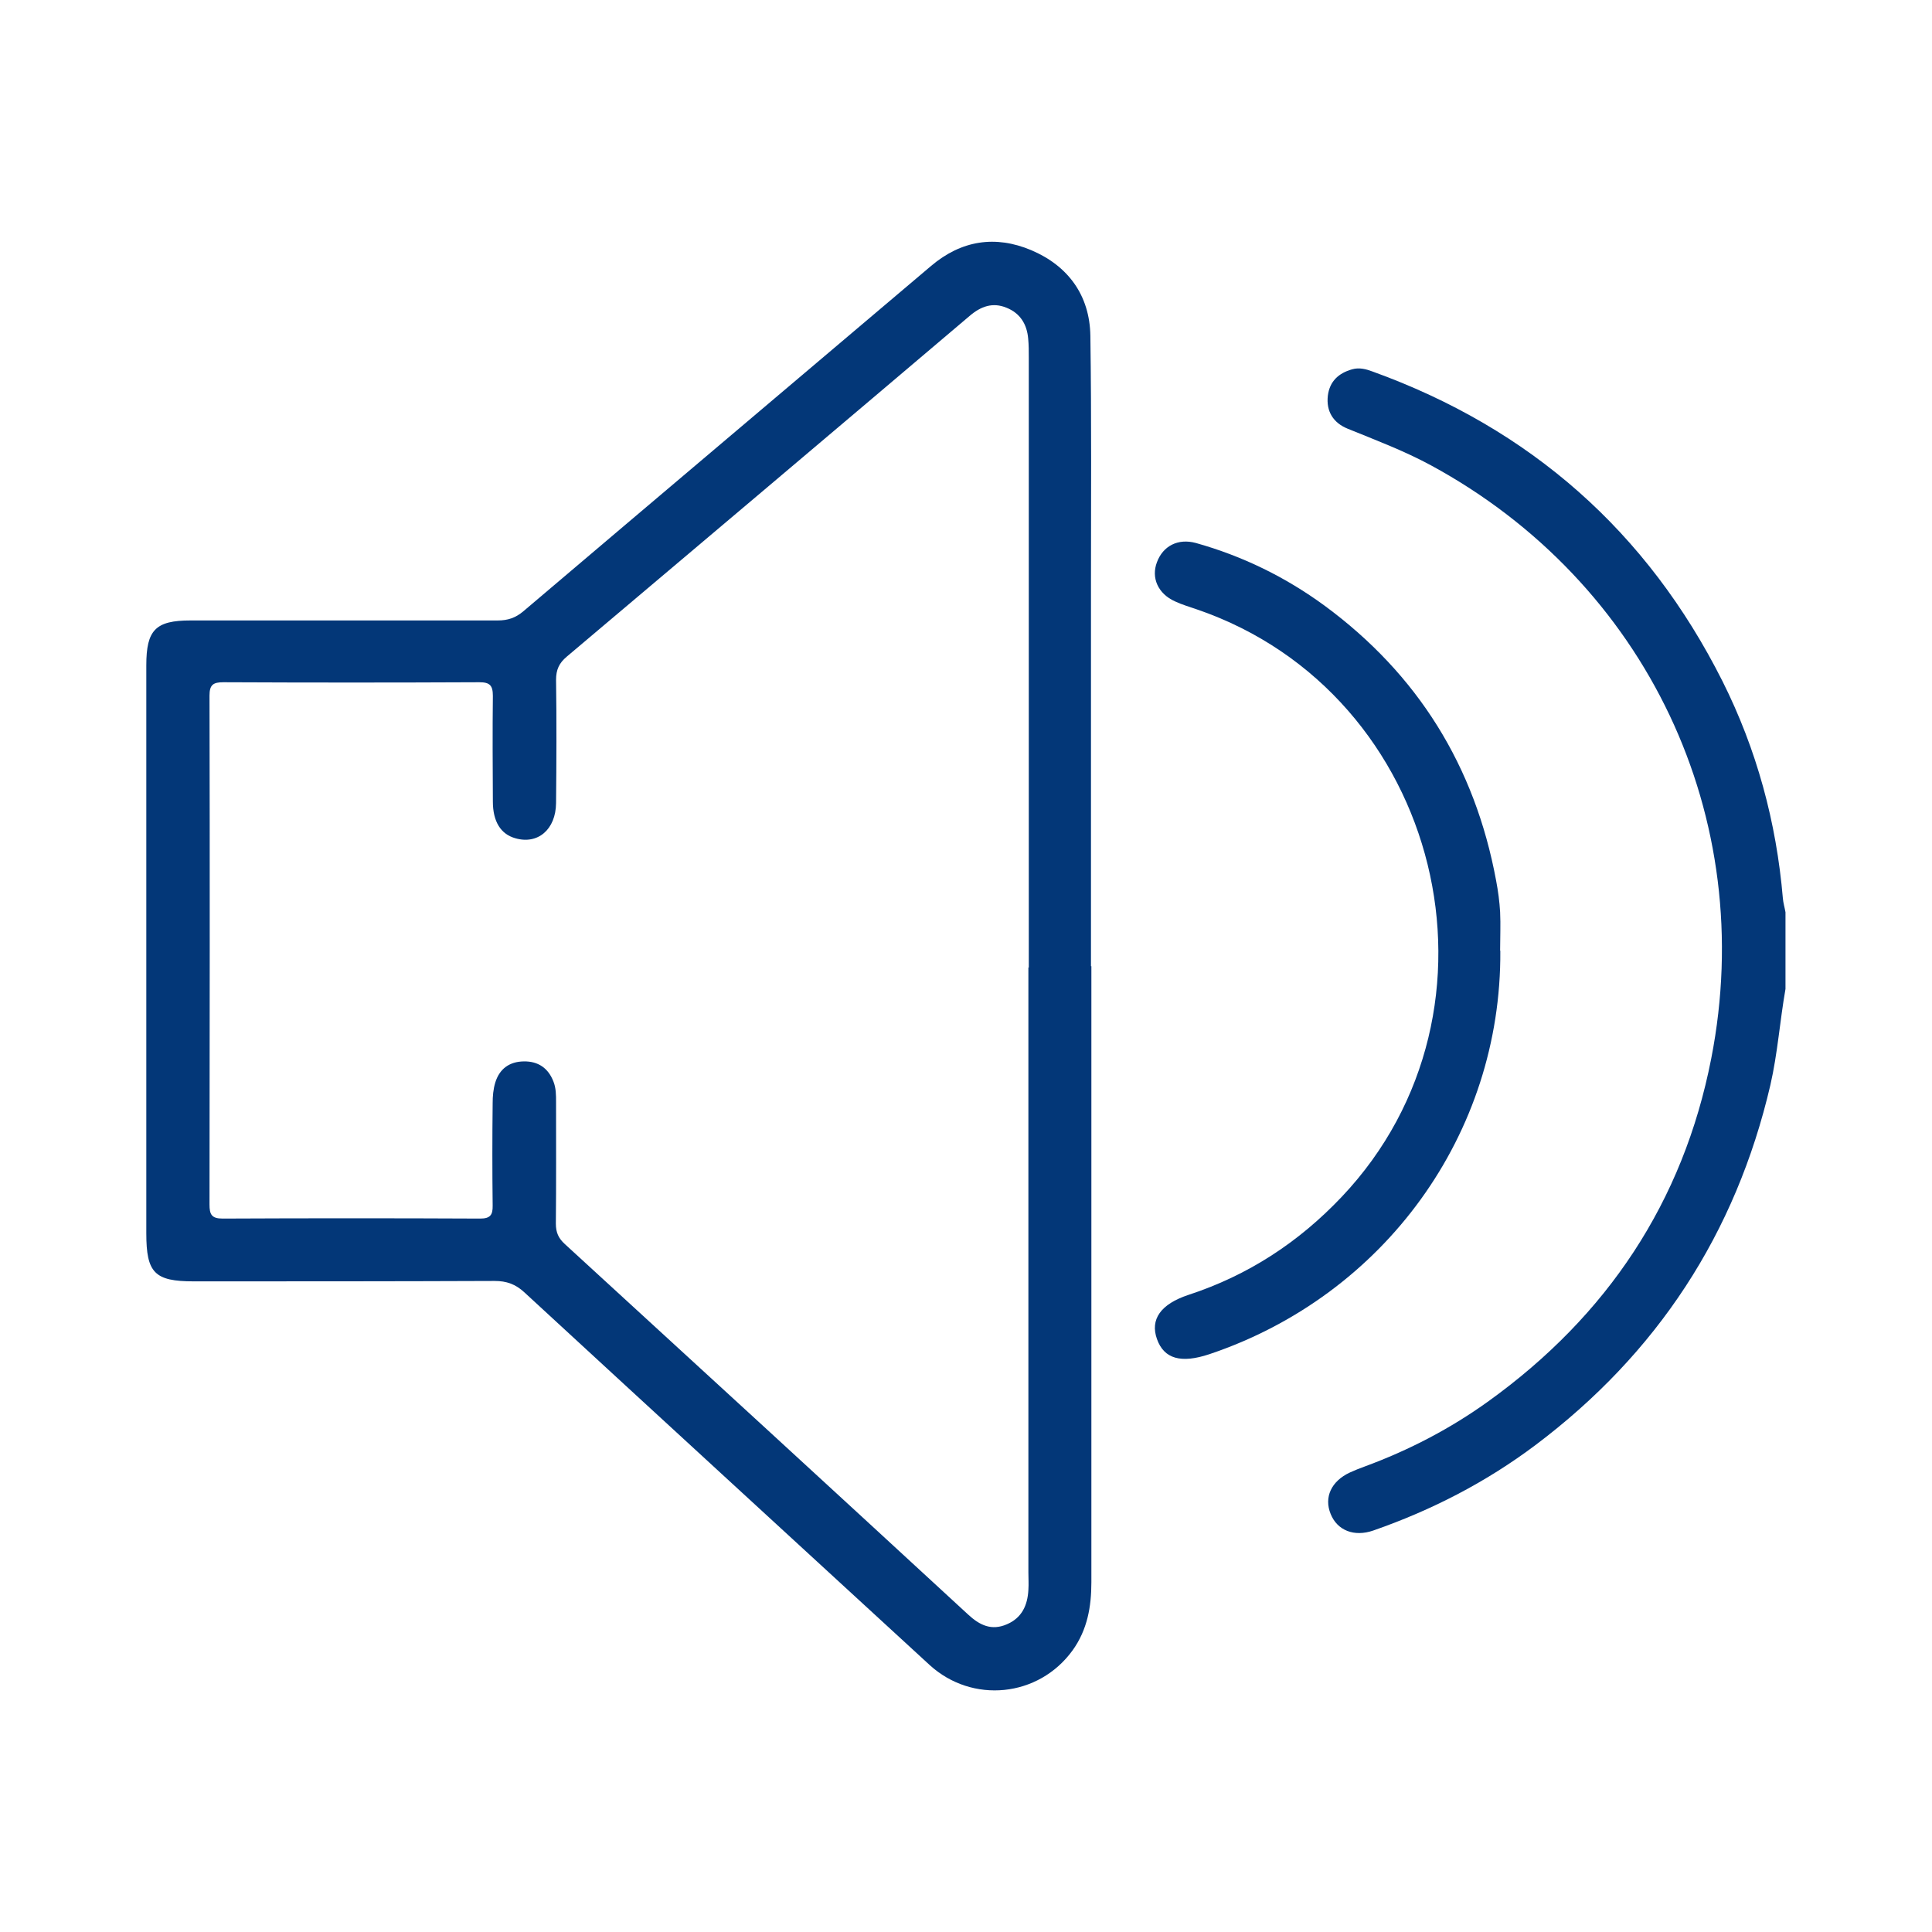 <?xml version="1.0" encoding="UTF-8"?>
<svg id="Capa_1" data-name="Capa 1" xmlns="http://www.w3.org/2000/svg" viewBox="0 0 96 96">
  <defs>
    <style>
      .cls-1 {
        fill: #033778;
      }
    </style>
  </defs>
  <path class="cls-1" d="M88.72,49.14c-.28,1.59-.39,3.2-.75,4.77-1.72,7.39-5.63,13.35-11.68,17.9-2.45,1.84-5.15,3.23-8.05,4.24-.95.33-1.79,0-2.12-.82-.34-.83.03-1.63.95-2.06.24-.11.49-.21.74-.3,2.2-.81,4.26-1.88,6.16-3.25,5.89-4.24,9.67-9.9,11.06-17.02,2.35-11.99-3.22-23.67-13.93-29.48-1.33-.72-2.74-1.25-4.14-1.82-.71-.29-1.07-.86-.98-1.64.09-.71.53-1.12,1.21-1.31.35-.1.69-.01,1.01.11,7.83,2.83,13.65,7.95,17.39,15.39,1.7,3.39,2.68,7.01,3,10.79.02.23.09.46.13.69v3.82Z"/>
  <path class="cls-1" d="M54.23,48.01c0,10.2,0,20.41,0,30.61,0,1.22-.2,2.36-.93,3.38-1.69,2.34-4.99,2.67-7.11.73-6.71-6.17-13.43-12.33-20.13-18.51-.44-.41-.89-.57-1.48-.57-4.98.02-9.96.02-14.95.02-1.95,0-2.36-.42-2.36-2.39,0-9.41,0-18.82,0-28.22,0-1.76.46-2.23,2.2-2.23,5.09,0,10.18,0,15.26,0,.51,0,.89-.13,1.28-.46,6.75-5.73,13.51-11.44,20.26-17.16,1.5-1.27,3.19-1.53,4.97-.78,1.84.78,2.91,2.25,2.94,4.26.06,4.13.03,8.27.03,12.4,0,6.31,0,12.61,0,18.92ZM51.12,48.08c0-10.1,0-20.2,0-30.3,0-.32,0-.64-.03-.95-.06-.72-.4-1.27-1.08-1.54-.68-.28-1.27-.07-1.82.4-6.67,5.66-13.35,11.3-20.03,16.94-.38.32-.53.65-.53,1.15.03,2.04.02,4.08,0,6.12-.01,1.32-.91,2.08-2.03,1.75-.71-.2-1.11-.82-1.11-1.82-.01-1.75-.02-3.5,0-5.25,0-.52-.15-.68-.67-.68-4.24.02-8.48.02-12.72,0-.5,0-.69.12-.69.66.02,8.43.01,16.86,0,25.29,0,.49.1.7.65.7,4.27-.02,8.54-.02,12.8,0,.5,0,.63-.18.62-.65-.02-1.7-.02-3.39,0-5.09,0-.34.03-.69.13-1.02.21-.68.7-1.04,1.42-1.05.71-.01,1.21.33,1.47,1,.13.33.13.67.13,1.02,0,2.01.01,4.03-.01,6.04,0,.44.13.73.45,1.02,6.68,6.12,13.36,12.25,20.03,18.4.58.54,1.17.82,1.93.49.75-.32,1.03-.95,1.07-1.71.02-.29,0-.58,0-.87,0-10.02,0-20.04,0-30.06Z"/>
  <path class="cls-1" d="M74.55,47.25c.06,9.09-5.76,17.12-14.46,20.04-1.41.47-2.25.23-2.6-.75-.35-.98.18-1.74,1.57-2.2,2.96-.97,5.47-2.61,7.61-4.87,8.81-9.3,4.96-25.01-7.17-29.18-.37-.13-.76-.24-1.12-.41-.84-.38-1.19-1.17-.89-1.95.3-.8,1.04-1.19,1.93-.95,2.32.65,4.45,1.69,6.39,3.11,4.65,3.42,7.48,7.99,8.53,13.66.1.52.17,1.05.2,1.57.03.63,0,1.27,0,1.91Z"/>
</svg>